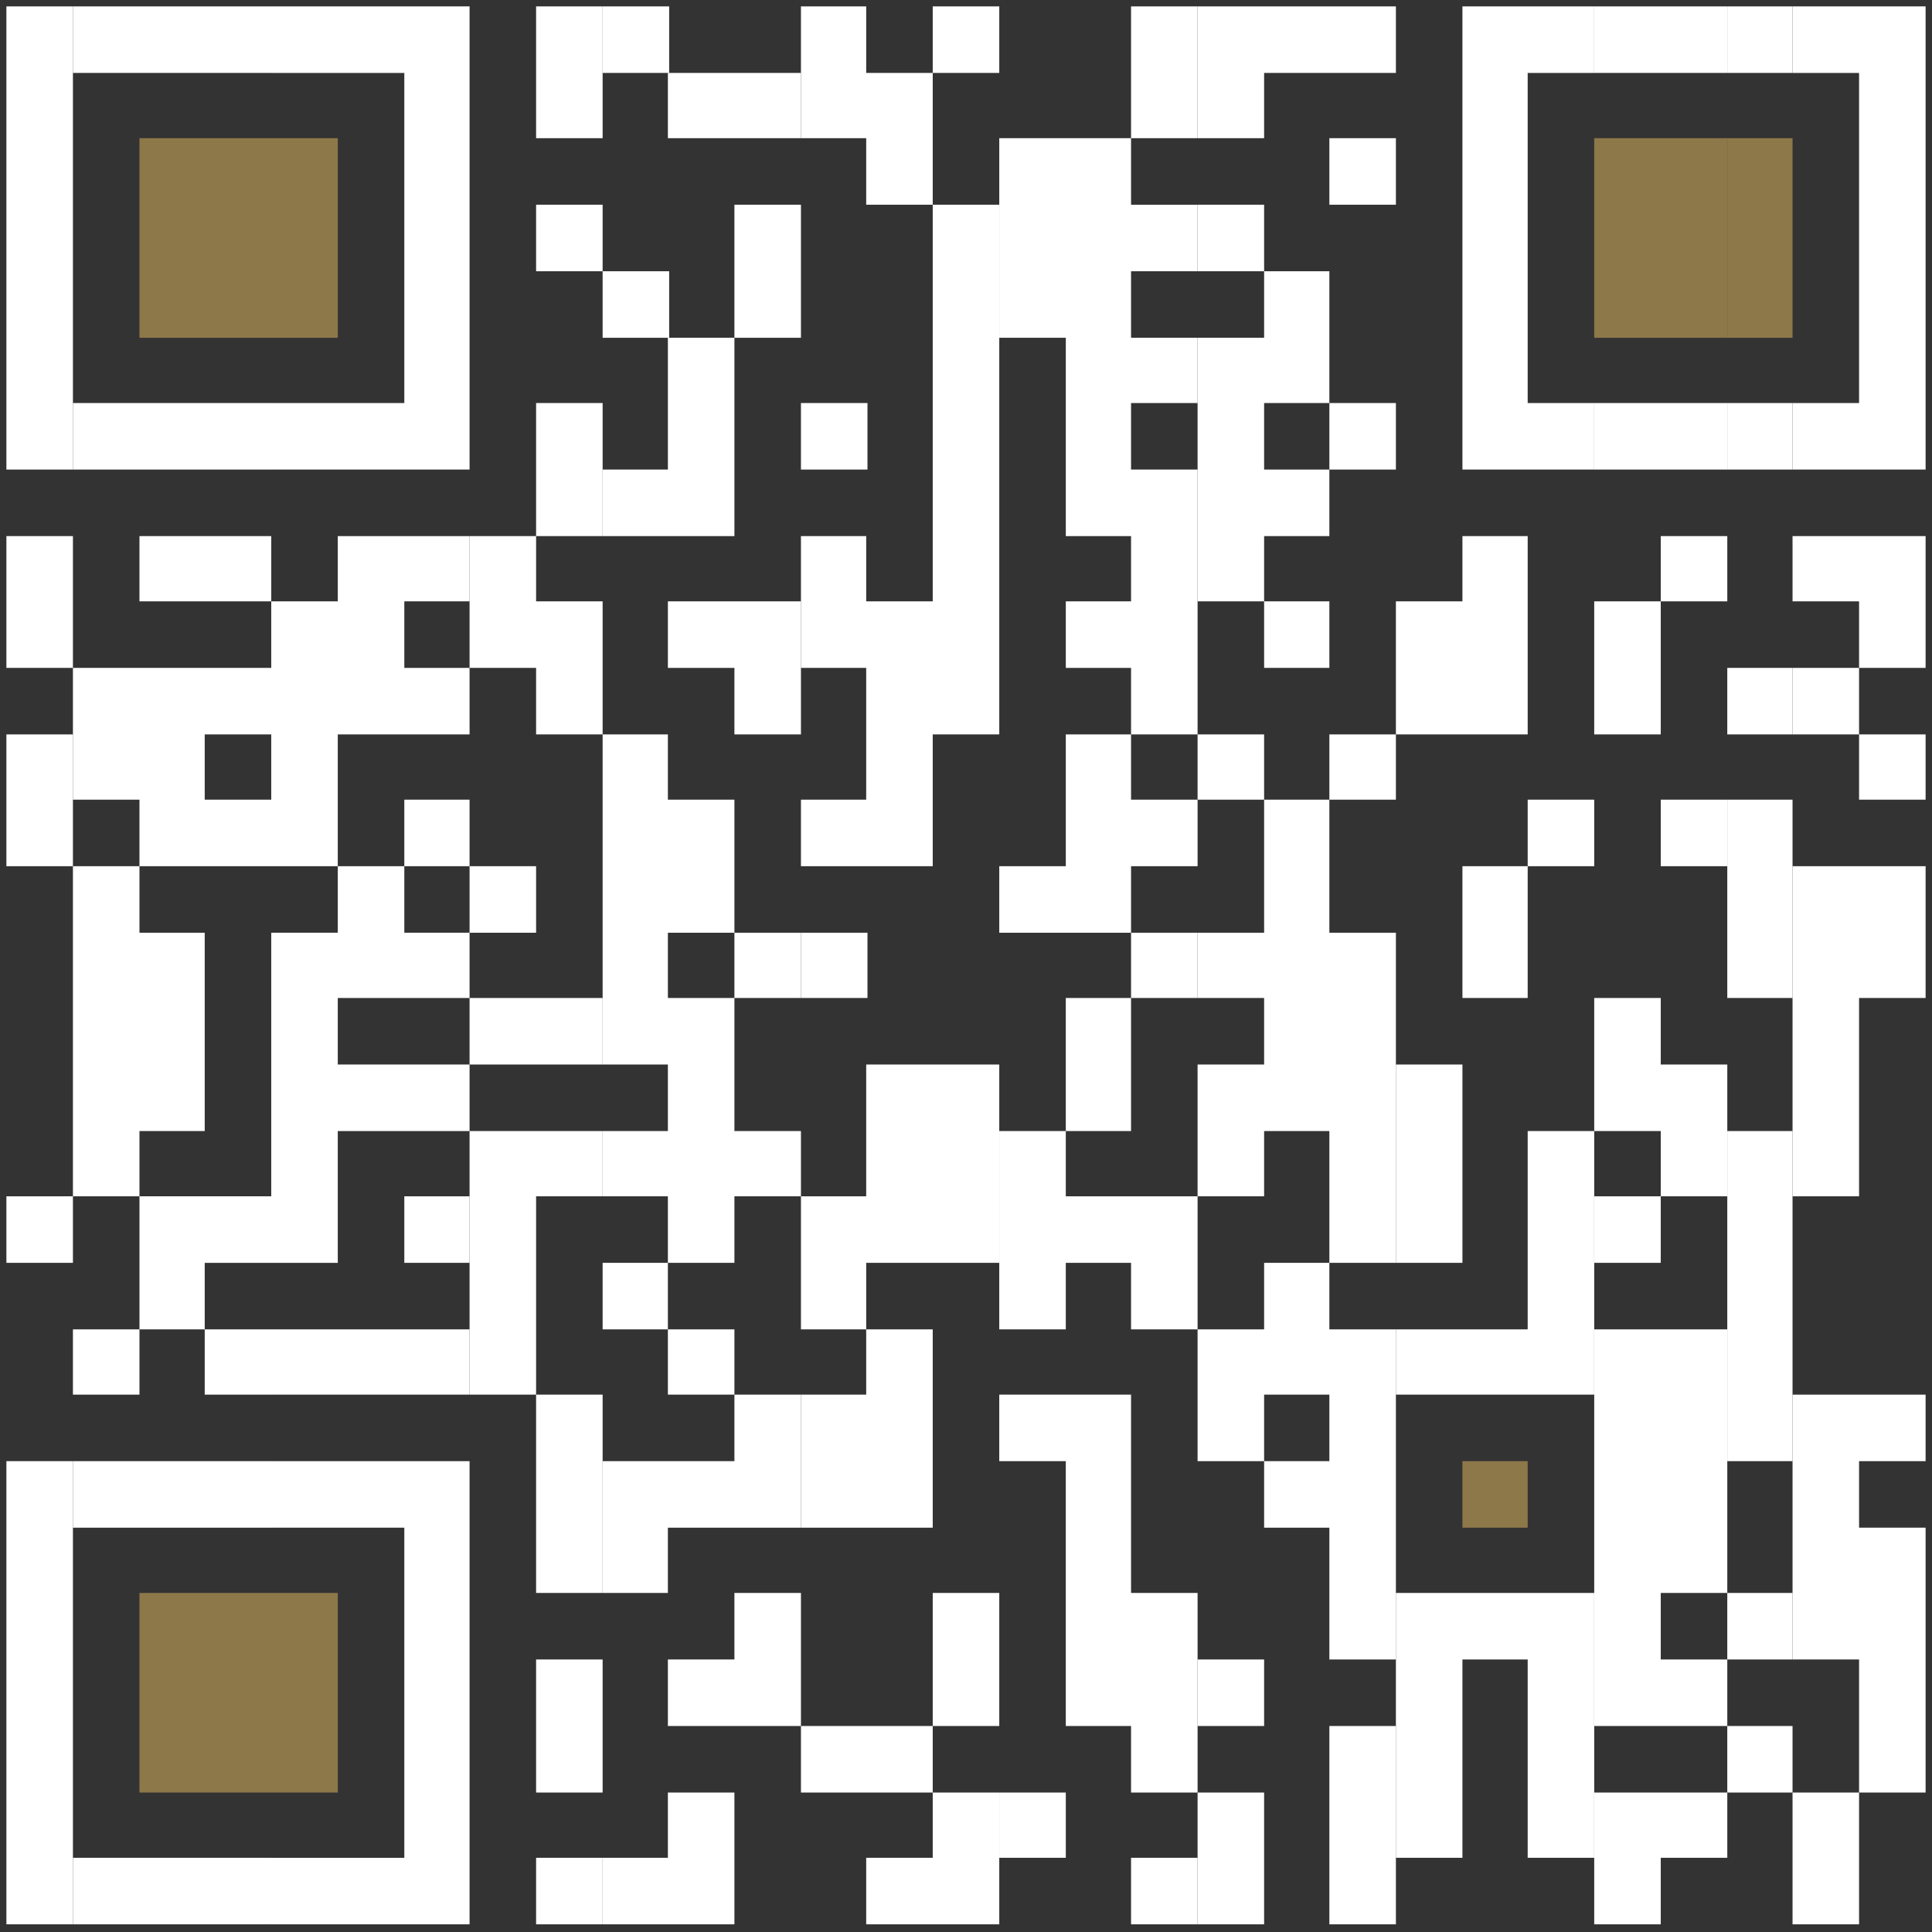 <svg version="1.2" xmlns="http://www.w3.org/2000/svg" viewBox="0 0 151 151" width="151" height="151"><rect x="0" y="0" width="151" height="151" fill="#333333" stroke="none"/><defs><clipPath clipPathUnits="userSpaceOnUse" id="cp1"><path d="m-1520-672h1920v1080h-1920z"/></clipPath></defs><style>.a{fill:#fff}.b{fill:#8d7849}</style><g clip-path="url(#cp1)"><path class="a" d="m0.5 0.5h5.2v10.3 10.4 15.5h-5.2v-15.5-10.4z"/><path class="a" d="m0.5 41.9h5.2v10.3h-5.2z"/><path class="a" d="m0.5 57.4h5.2v10.3h-5.2z"/><path class="a" d="m0.5 93.5h5.2v5.2h-5.2z"/><path class="a" d="m0.5 114.2h5.2v36.2h-5.2z"/><path class="a" d="m5.7 67.7h5.2v5.2h5.1v15.5h-5.1v5.1h-5.2z"/><path class="a" d="m10.9 103.9v-10.4h5.1 5.2v5.2h-5.2v5.2h5.2v5.1h-5.2v-5.1h-5.1v5.1h-5.2v-5.1z"/><path class="a" d="m16 0.5h5.2v5.2h-5.2-5.1-5.2v-5.2h5.2z"/><path class="b" d="m16 10.8h5.2v10.4 5.2h-5.2-5.1v-5.2-10.4z"/><path class="a" d="m16 31.5h5.2v5.2h-5.2-5.1-5.2v-5.2h5.2z"/><path class="a" d="m16 41.9h5.2v5.1h-5.2-5.1v-5.1z"/><path class="a" d="m16 52.2h5.2v5.2h-5.2v5.1h5.2v5.2h-5.2-5.1v-5.2h-5.2v-10.3h5.2z"/><path class="a" d="m16 114.2h5.2v5.2h-5.2-5.1-5.2v-5.2h5.2z"/><path class="b" d="m16 124.5h5.2v15.6h-5.2-5.1v-15.6z"/><path class="a" d="m16 145.2h5.2v5.2h-5.2-5.1-5.2v-5.2h5.2z"/><path class="b" d="m26.4 26.4h-5.2v-5.2-10.4h5.2v10.4z"/><path class="a" d="m26.4 72.9v-5.2h5.2v5.2h5.1v5.1h-5.1-5.2v5.2h5.2 5.1v5.2h-5.1-5.2v10.3h-5.2v-25.8z"/><path class="b" d="m21.2 124.5h5.2v15.6h-5.2z"/><path class="a" d="m31.6 0.5h5.1v10.3 10.4 15.5h-5.1-5.2-5.2v-5.2h5.2 5.2v-10.3-10.4-5.1h-5.2-5.2v-5.2h5.2z"/><path class="a" d="m31.6 41.9h5.1v5.1h-5.1v5.2h5.1v5.2h-5.1-5.2v10.3h-5.2v-20.7h5.2v-5.1z"/><path class="a" d="m31.6 103.9h5.1v5.1h-5.1-5.2-5.2v-5.1h5.2z"/><path class="a" d="m31.6 114.2h5.1v36.2h-5.1-5.2-5.2v-5.2h5.2 5.2v-25.8h-5.2-5.2v-5.2h5.2z"/><path class="a" d="m31.6 62.5h5.1v5.2h-5.1z"/><path class="a" d="m31.6 93.5h5.1v5.2h-5.1z"/><path class="a" d="m36.7 67.7h5.2v5.2h-5.2z"/><path class="a" d="m41.9 78h5.2v5.2h-5.2-5.2v-5.2z"/><path class="a" d="m41.9 88.4h5.2v5.1h-5.2v15.5h-5.2v-20.6z"/><path class="a" d="m41.9 0.5h5.2v10.3h-5.2z"/><path class="a" d="m41.9 16h5.2v5.2h-5.2z"/><path class="a" d="m41.9 31.5h5.2v10.4h-5.2v5.1h5.2v10.4h-5.2v-5.2h-5.2v-10.3h5.2z"/><path class="a" d="m41.9 109h5.2v15.5h-5.2z"/><path class="a" d="m41.9 129.7h5.2v10.4h-5.2z"/><path class="a" d="m41.9 145.2h5.2v5.2h-5.2z"/><path class="a" d="m47.1 0.5h5.2v5.2h-5.2z"/><path class="a" d="m47.1 21.2h5.2v5.2h-5.2z"/><path class="a" d="m47.1 98.7h5.1v5.2h5.2v5.1h-5.2v-5.1h-5.1z"/><path class="a" d="m57.4 5.7h5.2v5.1h-5.2-5.2v-5.1z"/><path class="a" d="m47.1 41.9v-5.2h5.1v-10.3h5.2v15.5h-5.2z"/><path class="a" d="m57.4 47h5.2v10.4h-5.2v-5.2h-5.2v-5.2z"/><path class="a" d="m57.4 72.9h5.2v5.1h-5.2v-5.1h-5.2v5.1h5.2v10.4h5.2v5.1h-5.2v5.2h-5.2v-5.2h-5.1v-5.1h5.1v-5.2h-5.1v-25.8h5.1v5.1h5.2z"/><path class="a" d="m52.2 140.1h5.2v10.3h-5.2-5.1v-5.2h5.1z"/><path class="a" d="m57.4 16h5.2v5.2h-5.2z"/><path class="a" d="m57.4 21.2h5.2v5.2h-5.2z"/><path class="a" d="m57.4 109h5.2v10.4h-5.2-5.2v5.1h-5.1v-10.3h5.1 5.2z"/><path class="a" d="m57.4 124.5h5.2v10.4h-5.2-5.2v-5.2h5.2z"/><path class="a" d="m62.6 31.5h5.2v5.2h-5.2z"/><path class="a" d="m62.6 72.9h5.2v5.1h-5.2z"/><path class="a" d="m67.7 134.9h5.2v5.2h-5.2-5.1v-5.2z"/><path class="a" d="m67.7 10.8h-5.1v-10.3h5.1v5.2h5.2v5.1 5.2h-5.2z"/><path class="a" d="m72.9 83.2h5.2v15.5h-5.2-5.2v5.2h5.2v15.5h-5.2-5.1v-10.4h5.1v-5.1h-5.1v-10.4h5.1v-10.3z"/><path class="a" d="m72.9 145.2v-5.1h5.2v10.3h-5.2-5.2v-5.2z"/><path class="a" d="m72.9 0.5h5.2v5.2h-5.2z"/><path class="a" d="m72.9 16h5.2v5.2h-5.2z"/><path class="a" d="m72.9 21.2h5.2v36.2h-5.2v10.3h-5.2-5.1v-5.2h5.1v-10.3h-5.1v-10.3h5.1v5.1h5.2z"/><path class="a" d="m72.9 124.5h5.2v10.4h-5.2z"/><path class="a" d="m83.3 10.8h5.1v5.2h5.2v5.2h-5.2v5.2h5.2v5.1h-5.2v5.2h5.2v20.7h-5.2v-5.2h-5.1v-5.2h5.1v-5.1h-5.1v-15.5h-5.2v-5.2-10.4z"/><path class="a" d="m78.1 140.1h5.2v5.1h-5.2z"/><path class="a" d="m83.3 57.4h5.1v5.1h5.2v5.2h-5.2v5.2h-5.1-5.2v-5.2h5.2z"/><path class="a" d="m88.4 93.5h5.2v10.4h-5.2v-5.2h-5.1v5.2h-5.2v-15.5h5.2v-10.4h5.1v10.4h-5.1v5.1z"/><path class="a" d="m88.4 124.5h5.2v15.6h-5.2v-5.2h-5.1v-20.7h-5.2v-5.2h5.2 5.1z"/><path class="a" d="m88.4 0.5h5.2v10.3h-5.2z"/><path class="a" d="m88.4 72.9h5.2v5.1h-5.2z"/><path class="a" d="m88.4 145.2h5.2v5.2h-5.2z"/><path class="a" d="m93.6 16h5.2v5.2h-5.2z"/><path class="a" d="m98.8 36.7h5.1v5.2h-5.1v5.1h-5.2v-20.6h5.2v-5.2h5.1v10.3h-5.1z"/><path class="a" d="m93.6 57.4h5.2v5.1h-5.2z"/><path class="a" d="m93.6 129.7h5.2v5.2h-5.2z"/><path class="a" d="m93.6 140.1h5.2v10.3h-5.2z"/><path class="a" d="m103.9 0.5h5.2v5.2h-5.2-5.1v5.1h-5.2v-10.3h5.2z"/><path class="a" d="m98.8 47h5.1v5.2h-5.1z"/><path class="a" d="m103.9 72.9h5.2v25.8h-5.2v-10.3h-5.1v5.1h-5.2v-10.3h5.2v-5.2h-5.2v-5.1h5.2v-10.4h5.1z"/><path class="a" d="m98.8 98.7h5.1v5.2h5.2v25.8h-5.2v-10.3h-5.1v-5.2h5.1v-5.2h-5.1v5.2h-5.2v-10.3h5.2z"/><path class="a" d="m103.9 10.8h5.2v5.2h-5.2z"/><path class="a" d="m103.9 31.5h5.2v5.2h-5.2z"/><path class="a" d="m103.9 57.4h5.2v5.1h-5.2z"/><path class="a" d="m103.9 134.9h5.2v15.5h-5.2z"/><path class="a" d="m109.1 57.4v-10.4h5.2v-5.1h5.1v15.5h-5.1z"/><path class="a" d="m109.1 83.2h5.2v15.5h-5.2z"/><path class="a" d="m119.4 0.5h5.2v5.2h-5.2v5.1 10.4 10.3h5.2v5.2h-5.2-5.1v-15.5-10.4-10.3z"/><path class="a" d="m114.3 67.7h5.1v10.3h-5.1z"/><path class="b" d="m114.3 114.2h5.1v5.2h-5.1z"/><path class="a" d="m119.4 124.5h5.2v20.7h-5.2v-15.5h-5.1v15.5h-5.2v-20.7h5.2z"/><path class="a" d="m119.4 62.5h5.2v5.2h-5.2z"/><path class="a" d="m119.4 88.4h5.2v20.6h-5.2-5.1-5.2v-5.1h5.2 5.1z"/><path class="a" d="m124.6 0.5h5.2v5.2h-5.2z"/><path class="b" d="m124.6 10.8h5.2v10.4 5.2h-5.2v-5.2z"/><path class="a" d="m124.6 31.5h5.2v5.2h-5.2z"/><path class="a" d="m124.6 47h5.2v10.4h-5.2z"/><path class="a" d="m124.6 78h5.2v10.4h-5.2z"/><path class="a" d="m124.6 93.5h5.2v5.2h-5.2z"/><path class="a" d="m124.6 103.9h5.2v31h-5.2z"/><path class="a" d="m124.6 140.1h5.2v10.3h-5.2z"/><path class="a" d="m129.8 0.5h5.2v5.2h-5.2z"/><path class="b" d="m129.8 10.8h5.2v10.4 5.2h-5.2v-5.2z"/><path class="a" d="m129.8 31.5h5.2v5.2h-5.2z"/><path class="a" d="m129.8 41.9h5.2v5.1h-5.2z"/><path class="a" d="m129.8 62.5h5.2v5.2h-5.2z"/><path class="a" d="m129.8 83.2h5.2v10.3h-5.2z"/><path class="a" d="m129.8 103.9h5.2v20.6h-5.2z"/><path class="a" d="m129.8 129.7h5.2v5.2h-5.2z"/><path class="a" d="m129.8 140.1h5.2v5.1h-5.2z"/><path class="a" d="m135 0.5h5.1v5.2h-5.1z"/><path class="b" d="m135 10.8h5.1v10.4 5.2h-5.1v-5.2z"/><path class="a" d="m135 31.5h5.1v5.2h-5.1z"/><path class="a" d="m135 52.2h5.1v5.2h-5.1z"/><path class="a" d="m135 62.5h5.1v15.5h-5.1z"/><path class="a" d="m135 88.4h5.1v25.8h-5.1z"/><path class="a" d="m135 124.5h5.1v5.2h-5.1z"/><path class="a" d="m135 134.9h5.1v5.2h-5.1z"/><path class="a" d="m145.3 41.9h5.2v10.3h-5.2v-5.2h-5.2v-5.1z"/><path class="a" d="m140.1 52.2h5.2v5.2h-5.2z"/><path class="a" d="m145.3 67.7h5.2v10.3h-5.2v15.5h-5.2v-25.8z"/><path class="a" d="m145.3 109h5.2v5.2h-5.2v5.2h5.2v20.7h-5.2v-10.4h-5.2v-20.7z"/><path class="a" d="m140.1 140.1h5.2v10.3h-5.2z"/><path class="a" d="m150.5 0.5v10.3 10.4 15.5h-5.2-5.2v-5.2h5.2v-10.3-10.4-5.1h-5.2v-5.2h5.2z"/><path class="a" d="m145.3 57.4h5.2v5.1h-5.2z"/></g></svg>